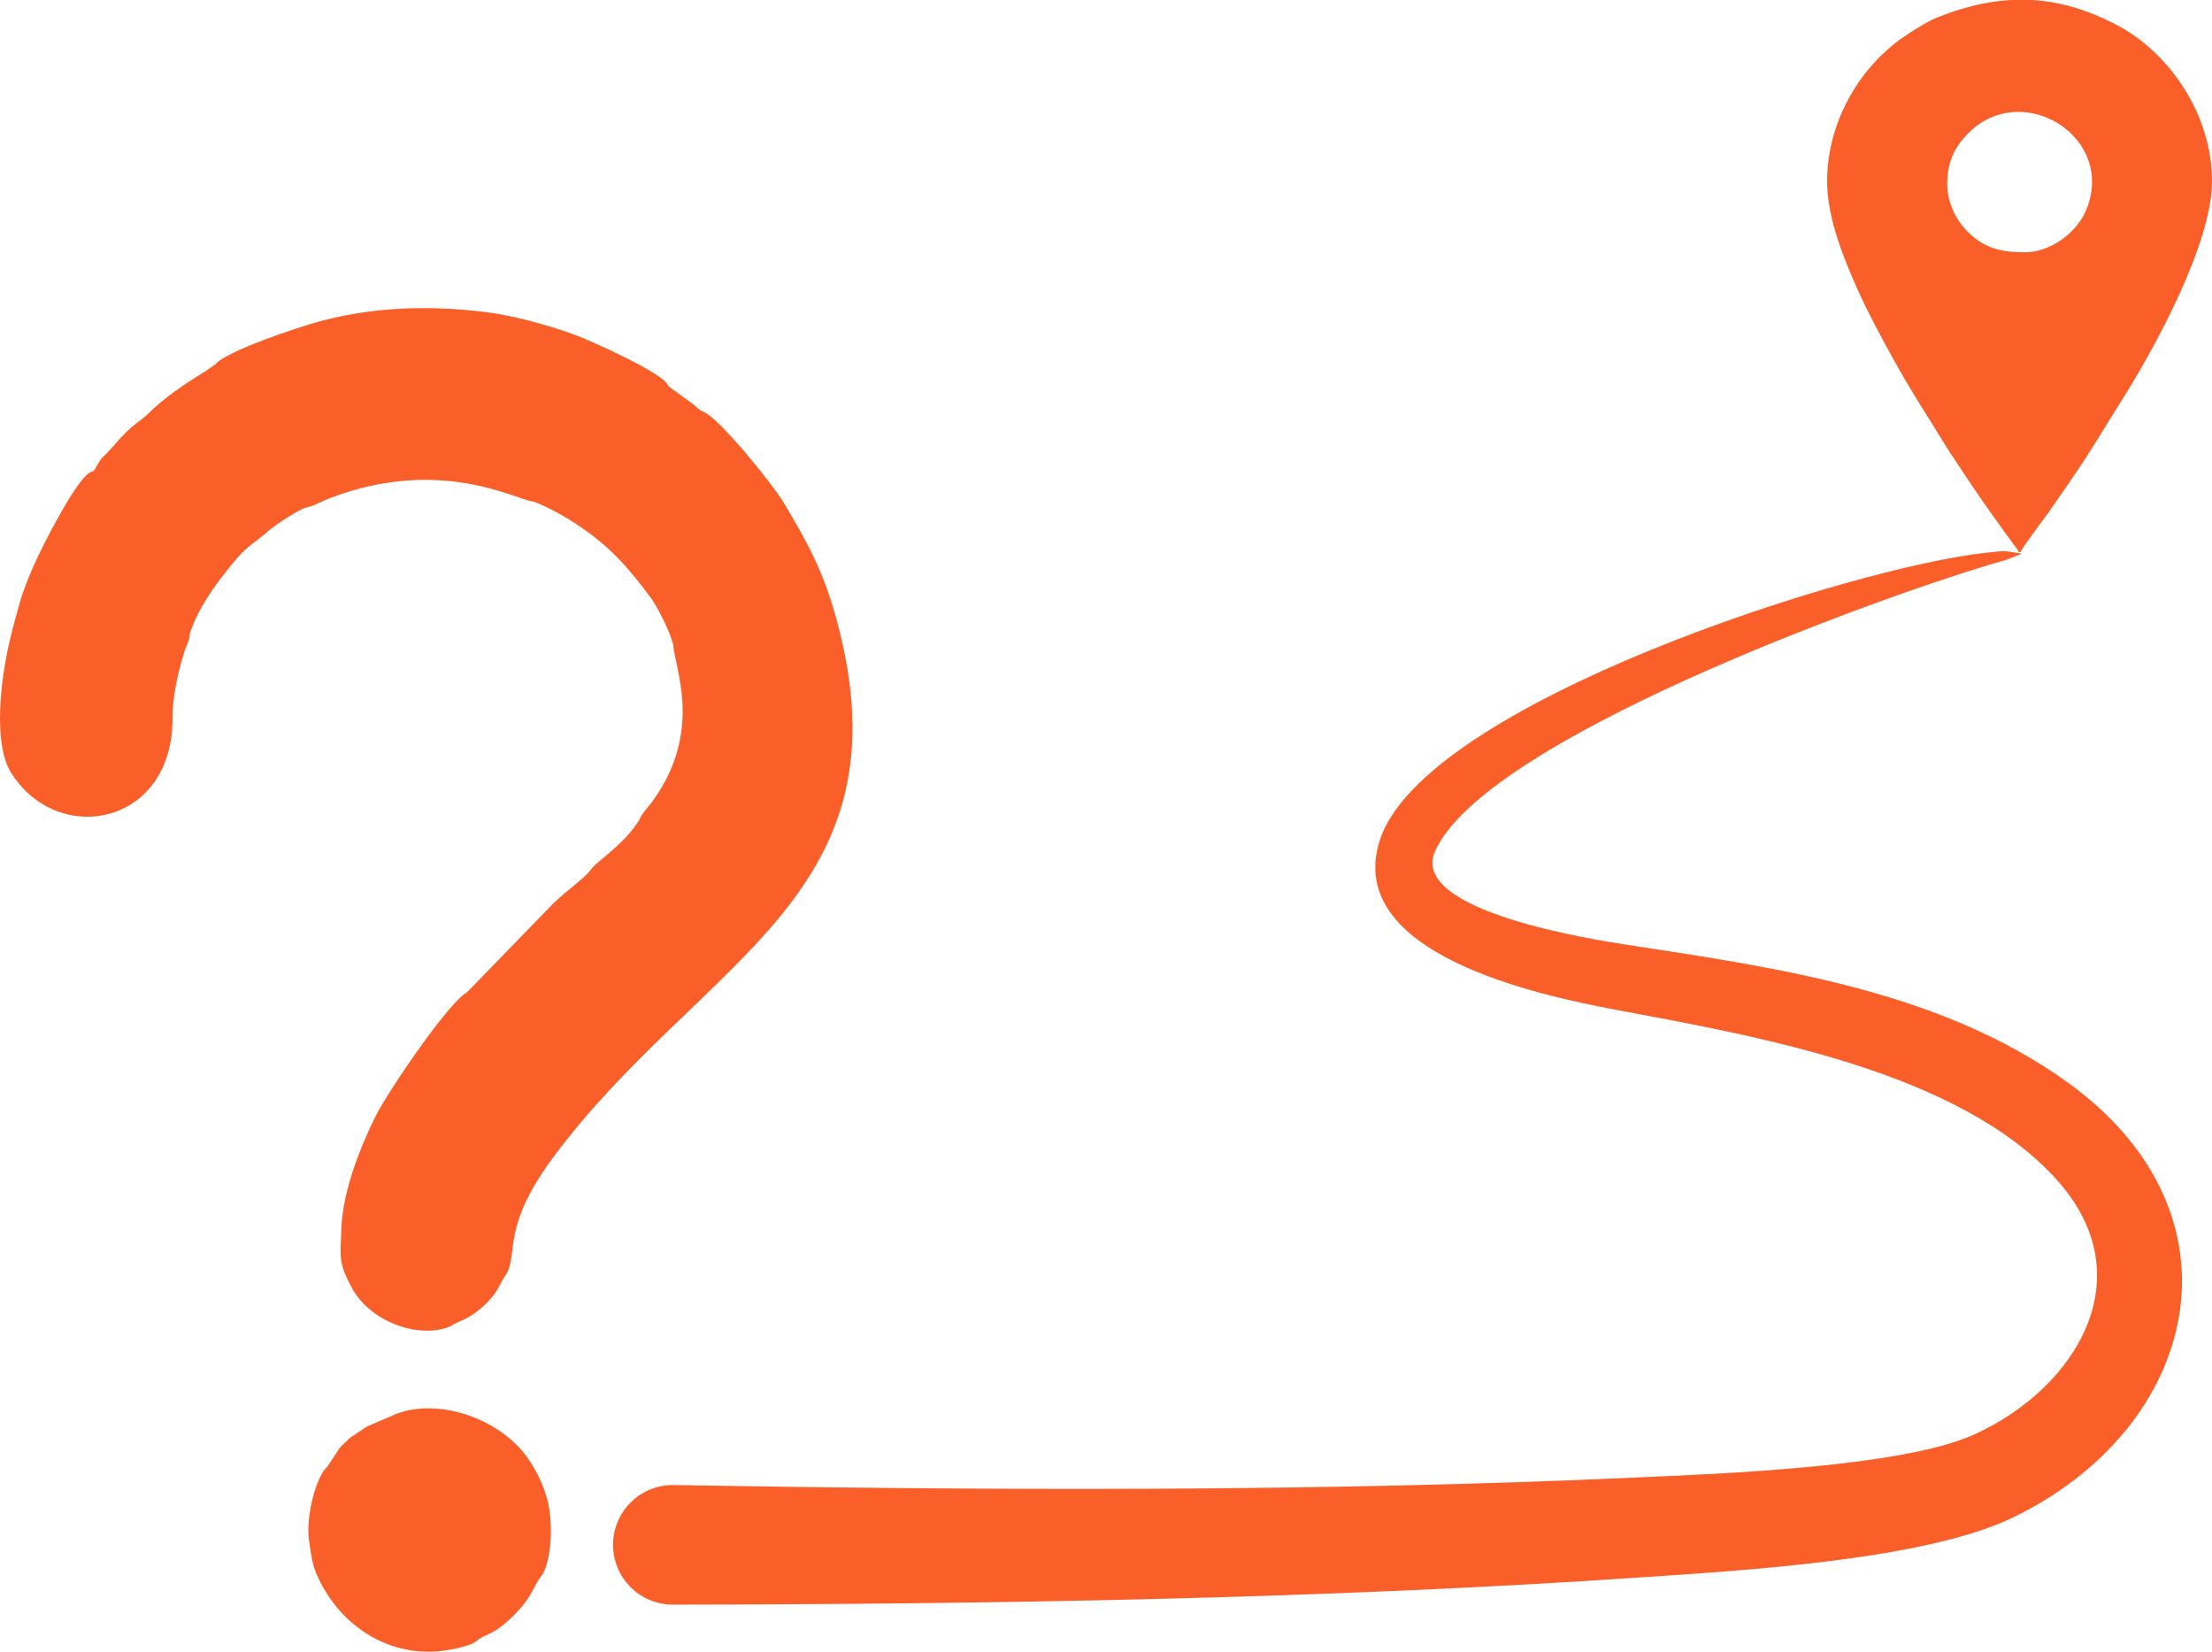 <svg width="225" height="168" viewBox="0 0 225 168" fill="none" xmlns="http://www.w3.org/2000/svg">
<g clip-path="url(#clip0_38_399)">
<path fill-rule="evenodd" clip-rule="evenodd" d="M21.884 37.07L20.853 37.791C18.735 39.091 16.735 40.419 15.022 42.126C14.616 42.529 13.871 43.018 13.364 43.467C12.058 44.618 11.65 45.359 10.542 46.418C10.242 46.704 10.142 46.884 9.946 47.221C9.427 48.117 9.632 47.81 9.168 48.045C7.748 48.797 4.424 55.306 3.446 57.492C2.949 58.602 2.326 60.165 2.021 61.254C1.63 62.65 1.32 63.777 0.982 65.206C0.09 68.985 -0.75 75.632 1.14 78.619C5.944 86.215 17.635 83.931 17.55 72.986C17.533 70.875 18.128 68.32 18.725 66.378C18.947 65.66 19.307 65.122 19.318 64.41C20.294 61.421 22.606 58.56 24.102 56.784C25.117 55.579 26.177 55.011 27.422 53.906C27.96 53.429 30.337 51.843 31.129 51.627C31.955 51.457 32.833 50.94 33.551 50.667C44.936 46.323 52.676 50.944 54.288 51.025C55.956 51.648 57.692 52.679 58.964 53.537C62.097 55.657 63.935 57.763 66.156 60.746C66.854 61.682 68.167 64.257 68.491 65.607C68.542 67.776 71.656 74.321 66.298 81.603C65.927 82.107 65.226 82.821 65.042 83.368C64.02 85.085 62.37 86.424 60.833 87.714C59.781 88.597 60.37 88.441 58.611 89.879C57.747 90.585 57.059 91.159 56.256 91.919L47.504 100.927C45.652 101.908 39.447 111.027 38.187 113.565C36.61 116.744 34.88 121.144 34.728 124.874C34.601 127.989 34.446 128.436 35.719 130.866C37.707 134.658 42.932 136.24 45.917 134.852C46.62 134.3 47.432 134.433 49.236 132.794C49.562 132.499 50.151 131.866 50.437 131.413C50.796 130.845 51.137 130.091 51.497 129.614C52.763 127.369 50.936 124.814 56.458 117.464C71.555 97.377 92.875 91.124 85.036 62.817C83.702 58.002 82.085 55.069 79.657 51.032C78.662 49.379 73.072 42.353 71.461 41.845C70.928 41.548 71.065 41.603 70.576 41.165L68.252 39.47C67.871 39.18 68.152 39.428 67.869 39.072C67.217 37.861 60.061 34.618 58.21 33.959C55.554 33.012 52.136 32.069 49.266 31.724C43.446 31.025 37.8 31.237 32.372 32.728C30.392 33.272 23.02 35.687 21.892 37.077L21.884 37.07ZM68.493 151.048C100.656 151.603 134.275 151.749 166.344 150.286C174.703 149.906 193.386 149.246 200.728 145.945C211.148 141.262 218.168 129.915 209.183 119.968C199.17 108.883 178.562 105.38 164.411 102.717C156.688 101.262 136.62 97.079 140.351 85.462C144.792 71.633 188.199 57.699 202.057 56.217C204.253 55.982 203.679 56.014 205.66 56.31C203.478 57.187 204.831 56.697 202.309 57.456C190.094 61.131 150.995 75.335 145.97 86.581C143.241 92.692 162.212 95.592 165.546 96.104C180.865 98.454 197.3 100.769 210.223 110.031C229.162 123.603 223.592 145.31 204.676 154.386C195.695 158.695 177.116 159.747 166.922 160.44C134.683 162.633 100.776 163.168 68.392 163.213C65.032 163.185 62.33 160.44 62.358 157.079C62.387 153.721 65.133 151.019 68.495 151.048H68.493ZM204.511 0H206.7C209.545 0.169 212.376 1.002 215.344 2.559C220.575 5.302 225 11.557 225 18.422C225 24.747 219.248 35.211 216.18 40.14L212.774 45.611C211.647 47.439 209.698 50.205 208.48 51.976C208.218 52.357 205.648 55.74 205.538 56.143H205.313C205.218 55.802 205.159 55.844 204.93 55.528C203.063 52.961 201.166 50.334 199.451 47.678C198.962 46.92 198.469 46.251 197.994 45.471C195.958 42.133 194.603 40.163 192.602 36.551C191.381 34.346 190.003 31.813 188.986 29.528C187.701 26.645 185.849 22.341 185.849 18.422C185.849 12.372 189.23 6.568 194.131 3.421C195.067 2.821 196.102 2.152 197.148 1.739C199.699 0.731 202.125 0.14 204.511 0V0ZM200.304 13.461C198.772 14.959 198.069 16.511 198.069 18.752C198.069 20.741 199.1 22.533 200.131 23.552C201.877 25.274 203.526 25.66 205.989 25.66C208.588 25.66 211.222 23.654 212.166 21.447C215.346 14.016 205.806 8.072 200.302 13.459L200.304 13.461ZM33.322 149.15C32.147 150.141 31.08 154.281 31.436 156.687C31.696 158.445 31.741 159.146 32.388 160.525C34.628 165.301 39.316 168.379 44.492 167.964C45.599 167.875 47.718 167.479 48.398 166.975C49.355 166.098 50.1 166.486 52.336 164.23C54.243 162.31 54.37 161.071 55.083 160.29C56.119 158.744 56.216 155.189 55.799 153.088C55.363 150.894 54.089 148.614 52.84 147.265C49.753 143.939 44.233 142.287 40.279 143.825L37.357 145.088C37.319 145.111 37.27 145.141 37.232 145.162L36.276 145.789C36.242 145.814 36.197 145.852 36.163 145.876C35.748 146.178 35.799 146.051 35.365 146.464C35.069 146.746 34.849 146.968 34.565 147.263L33.324 149.148L33.322 149.15Z" fill="#FA5F29"/>
</g>
<defs>
<clipPath id="clip0_38_399">
<rect width="225" height="168" fill="white"/>
</clipPath>
</defs>
</svg>

